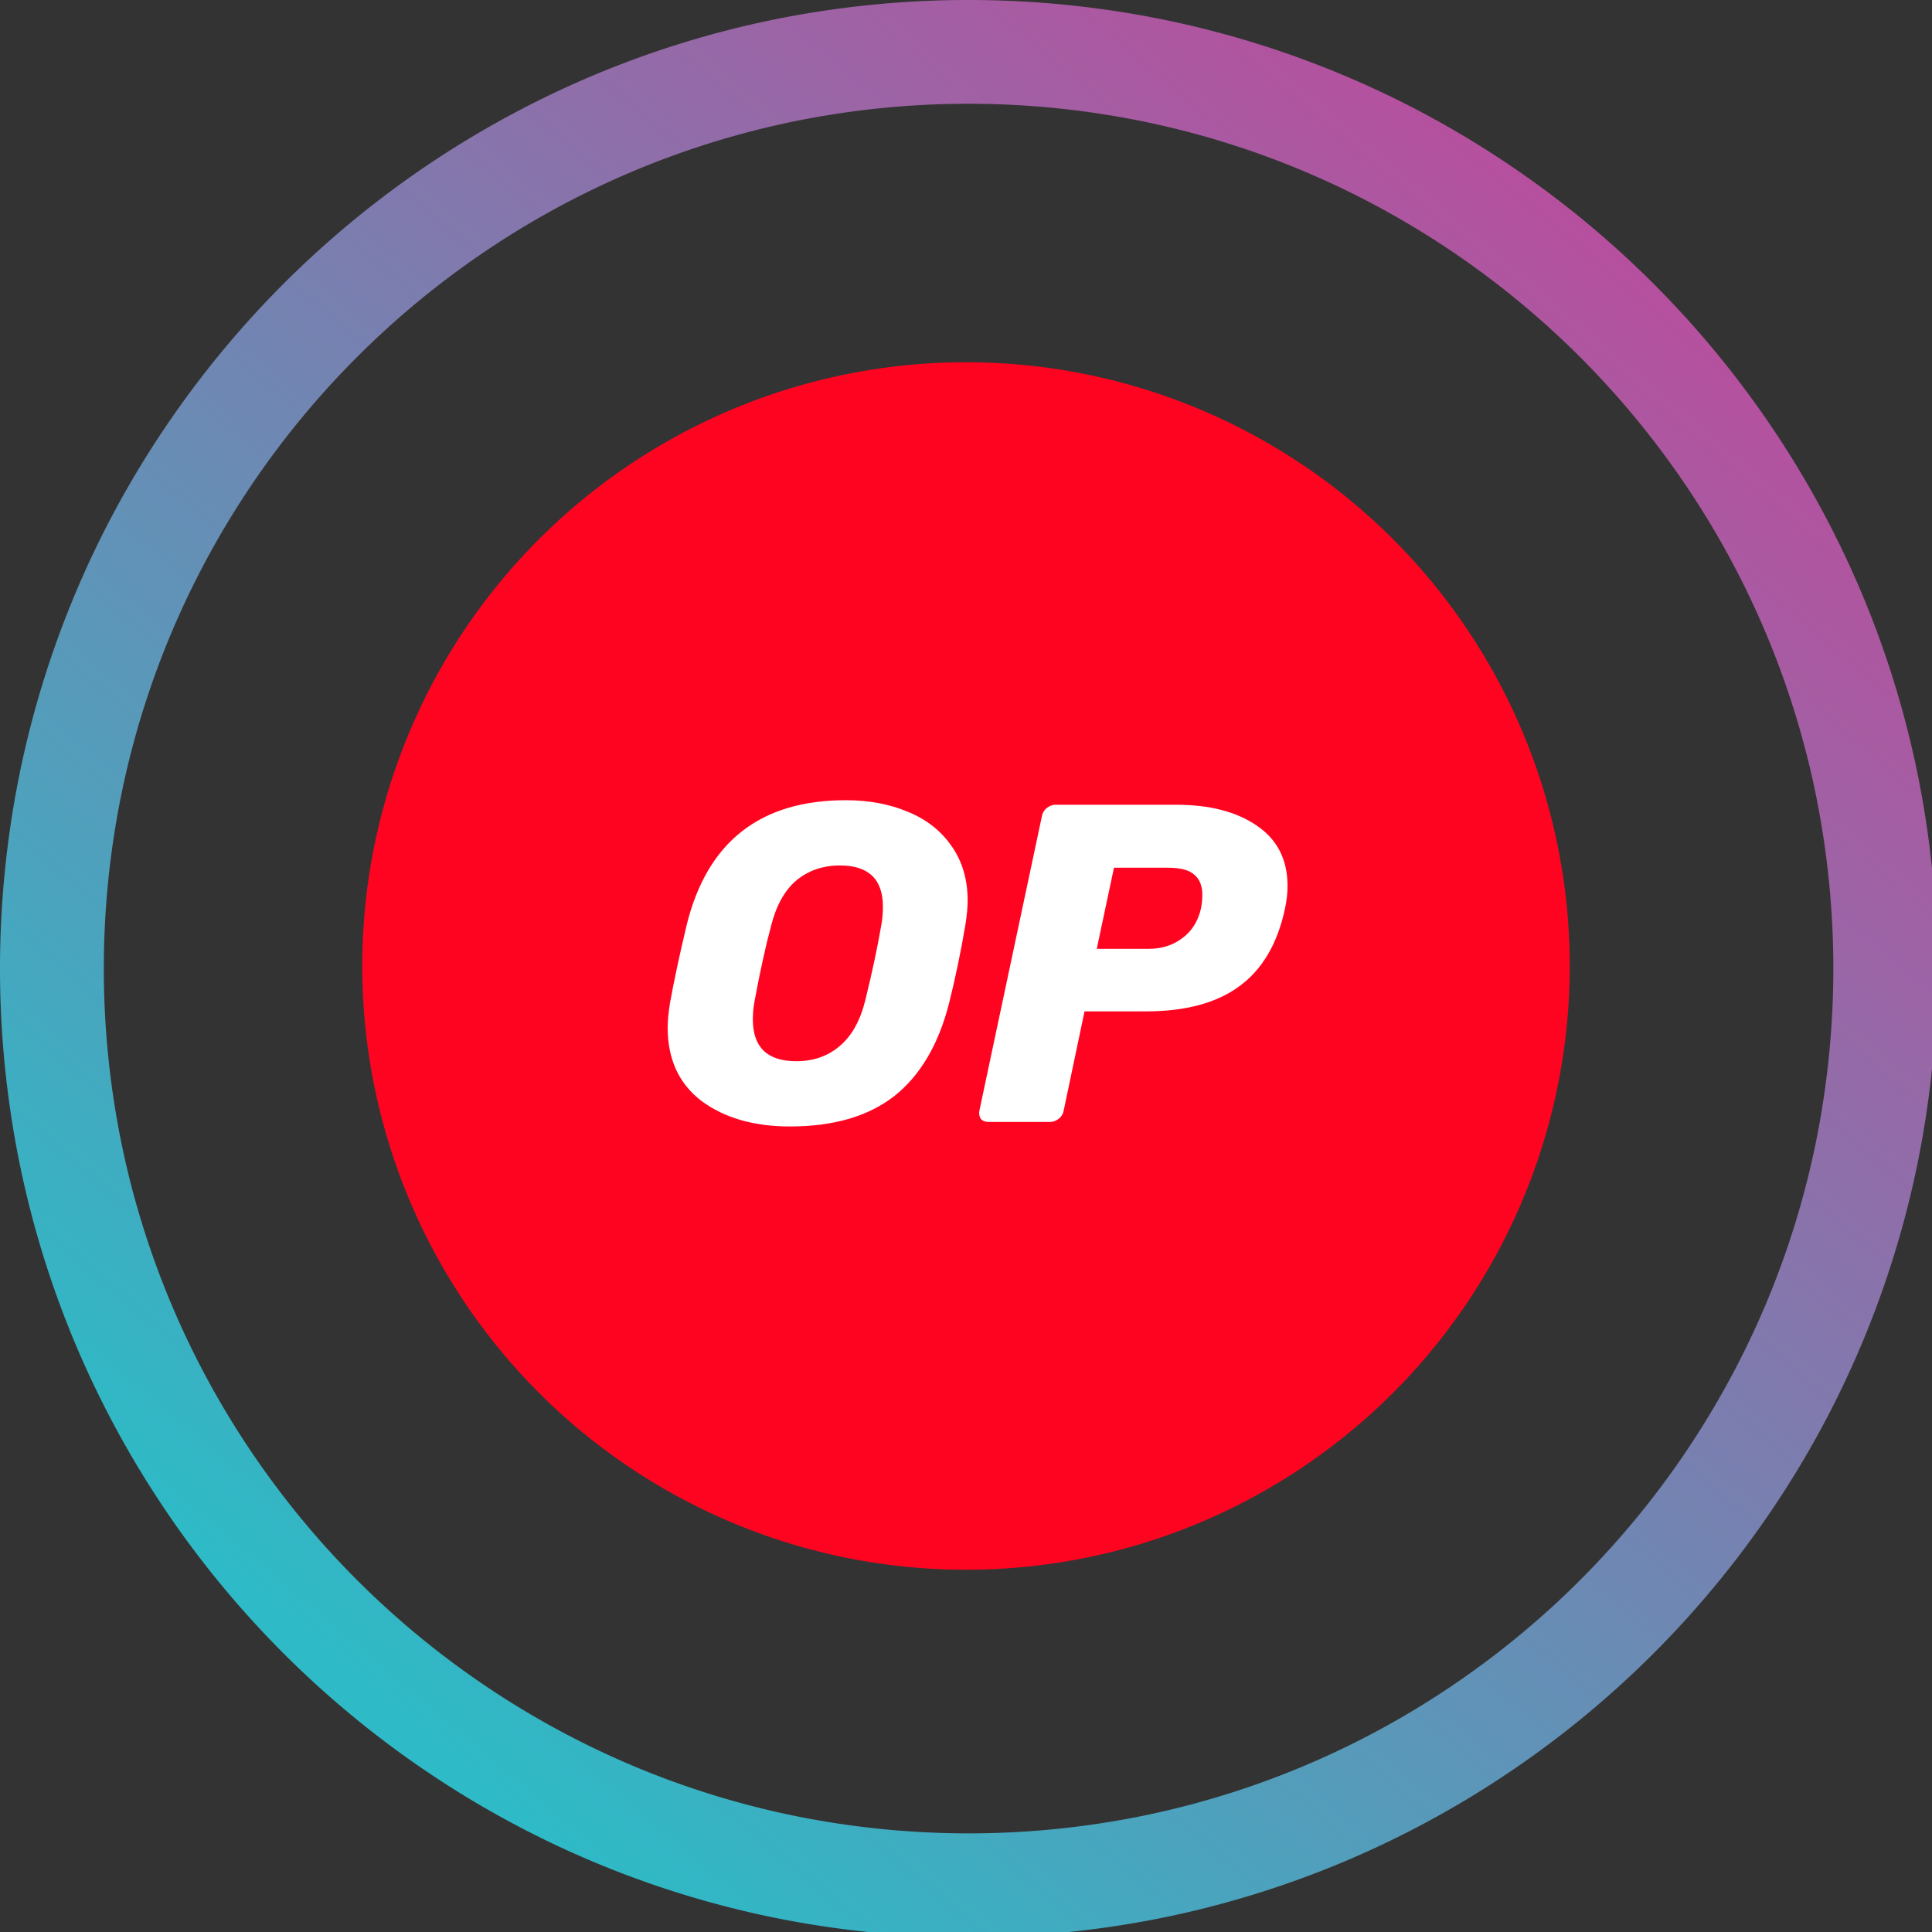 <svg width="48" height="48" viewBox="0 0 48 48"><rect x="0" y="0" width="48" height="48" fill="#333333" stroke="none"/><defs><linearGradient id="a" x1="215.808" x2="52.736" y1="34.56" y2="226.816" gradientUnits="userSpaceOnUse"><stop offset="0" stop-color="#b6509e"/><stop offset="1" stop-color="#2ebac6"/></linearGradient></defs><path fill="url(#a)" d="M128 256a129 129 0 0 1-25.8-2.6 127.3 127.3 0 0 1-45.77-19.261 128.37 128.37 0 0 1-46.375-56.315A127.4 127.4 0 0 1 2.6 153.8a129.25 129.25 0 0 1 0-51.593 127.3 127.3 0 0 1 19.26-45.77 128.37 128.37 0 0 1 56.317-46.378A127.3 127.3 0 0 1 102.2 2.6a129.2 129.2 0 0 1 51.593 0 127.3 127.3 0 0 1 45.77 19.26 128.37 128.37 0 0 1 46.375 56.316A127.3 127.3 0 0 1 253.4 102.2a129.25 129.25 0 0 1 0 51.593 127.3 127.3 0 0 1-19.26 45.77 128.4 128.4 0 0 1-56.316 46.375A127.4 127.4 0 0 1 153.8 253.4 129 129 0 0 1 128 256m0-242.287a115 115 0 0 0-23.033 2.322A113.7 113.7 0 0 0 64.1 33.232a114.6 114.6 0 0 0-41.4 50.283 113.7 113.7 0 0 0-6.659 21.452 115.4 115.4 0 0 0 0 46.065 113.7 113.7 0 0 0 17.2 40.866 114.63 114.63 0 0 0 50.282 41.407 113.8 113.8 0 0 0 21.453 6.658 115.4 115.4 0 0 0 46.065 0 113.6 113.6 0 0 0 40.866-17.2 114.6 114.6 0 0 0 41.393-50.278 113.7 113.7 0 0 0 6.659-21.453 115.4 115.4 0 0 0 0-46.065 113.7 113.7 0 0 0-17.2-40.865A114.6 114.6 0 0 0 172.485 22.7a113.7 113.7 0 0 0-21.453-6.659A115 115 0 0 0 128 13.714Z" style="fill:url(#a)" transform="matrix(.188 0 0 .188 0 0)"/><svg xmlns="http://www.w3.org/2000/svg" width="30" height="30" x="9" y="9" fill="none" viewBox="0 0 500 500"><circle cx="250" cy="250" r="250" fill="#FF0420"/><path fill="#fff" d="M177.133 316.446q-22.329 0-36.589-10.508-14.073-10.695-14.073-30.397 0-4.128.938-10.133 2.44-13.51 6.943-32.461 12.76-51.6 65.861-51.6 14.448 0 25.894 4.878 11.446 4.69 18.013 14.261 6.568 9.381 6.568 22.516 0 3.94-.939 9.945-2.814 16.7-6.755 32.461-6.567 25.707-22.704 38.466-16.137 12.572-43.157 12.572m2.627-27.02q10.508 0 17.826-6.192 7.506-6.192 10.695-18.951 4.316-17.639 6.568-30.773.75-3.94.75-8.069 0-17.075-17.825-17.075-10.508 0-18.014 6.192-7.318 6.193-10.507 18.952-3.378 12.572-6.755 30.773-.751 3.752-.751 7.88 0 17.263 18.013 17.263m79.543 25.144q-2.065 0-3.19-1.314-.938-1.501-.563-3.377l25.894-121.965q.375-2.064 2.064-3.378 1.689-1.313 3.565-1.313h49.912q20.827 0 33.399 8.631 12.76 8.632 12.76 24.956 0 4.691-1.126 9.757-4.69 21.579-18.951 31.899-14.073 10.32-38.654 10.32h-25.331l-8.631 41.093q-.376 2.063-2.064 3.377-1.69 1.314-3.565 1.314zm66.424-71.678q7.88 0 13.697-4.316 6.005-4.316 7.881-12.384.563-3.19.563-5.629 0-5.442-3.19-8.256-3.19-3.002-10.883-3.002h-22.517l-7.13 33.587z"/></svg></svg>